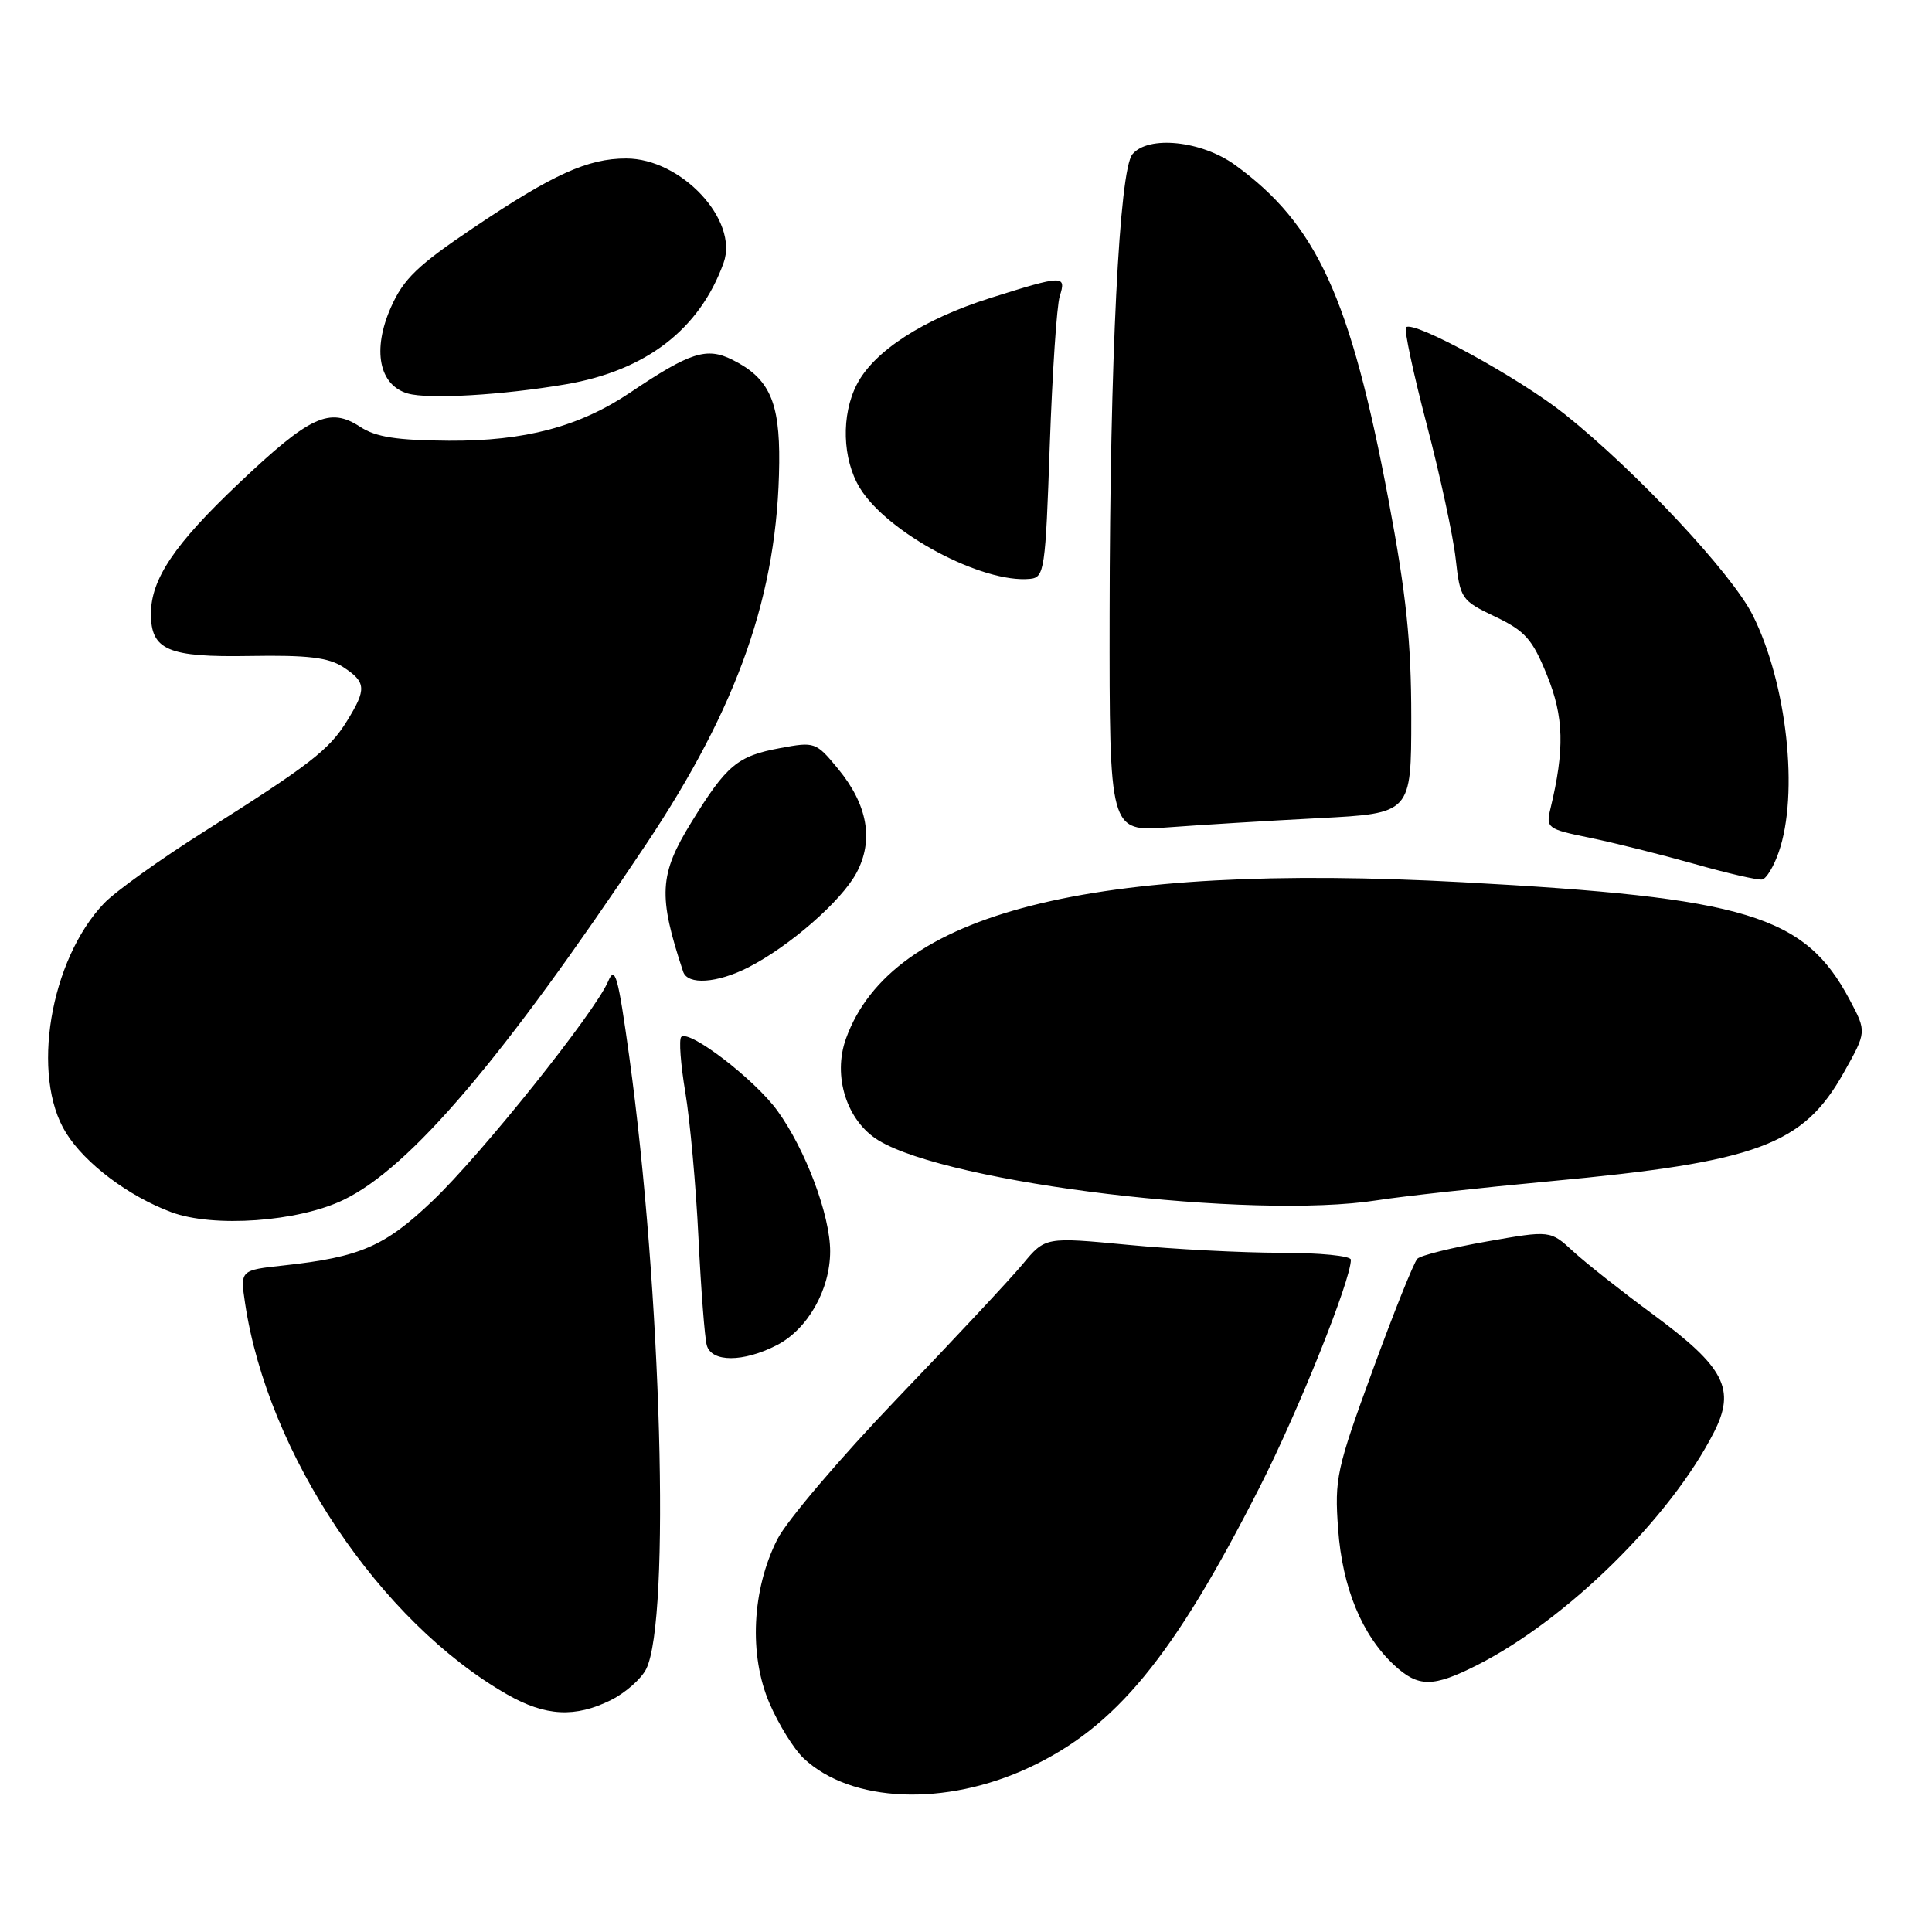 <?xml version="1.0" encoding="UTF-8" standalone="no"?>
<!DOCTYPE svg PUBLIC "-//W3C//DTD SVG 1.1//EN" "http://www.w3.org/Graphics/SVG/1.1/DTD/svg11.dtd" >
<svg xmlns="http://www.w3.org/2000/svg" xmlns:xlink="http://www.w3.org/1999/xlink" version="1.1" viewBox="0 0 256 256">
 <g >
 <path fill="currentColor"
d=" M 136.39 234.20 C 147.85 228.84 155.46 219.58 166.89 197.10 C 172.04 186.99 179.00 169.63 179.00 166.92 C 179.00 166.41 174.84 166.00 169.75 166.00 C 164.66 166.00 155.55 165.53 149.50 164.95 C 138.50 163.90 138.50 163.90 135.50 167.52 C 133.85 169.50 126.37 177.51 118.88 185.31 C 111.39 193.12 104.24 201.51 103.00 203.97 C 99.63 210.63 99.21 219.30 101.96 225.69 C 103.17 228.50 105.21 231.79 106.49 232.99 C 112.78 238.90 125.26 239.41 136.39 234.20 Z  M 80.99 225.25 C 82.90 224.29 84.99 222.44 85.63 221.14 C 88.86 214.58 87.65 170.97 83.38 140.00 C 81.90 129.30 81.50 127.87 80.58 130.04 C 78.84 134.14 63.75 153.01 57.29 159.15 C 50.98 165.16 47.72 166.57 37.66 167.67 C 31.82 168.30 31.82 168.30 32.47 172.66 C 35.47 192.68 50.34 214.88 67.21 224.53 C 72.29 227.43 76.23 227.63 80.99 225.25 Z  M 195.78 220.61 C 207.63 214.59 221.33 201.12 227.11 189.78 C 230.02 184.07 228.53 181.17 219.09 174.21 C 214.91 171.13 210.13 167.36 208.46 165.82 C 205.42 163.02 205.42 163.02 197.03 164.50 C 192.41 165.31 188.26 166.34 187.81 166.79 C 187.35 167.25 184.69 173.89 181.89 181.56 C 177.09 194.67 176.82 195.92 177.31 202.62 C 177.87 210.38 180.47 216.68 184.73 220.63 C 187.95 223.61 189.87 223.60 195.78 220.61 Z  M 102.92 178.25 C 107.01 176.15 110.00 170.91 110.00 165.80 C 110.00 161.01 106.74 152.33 103.02 147.19 C 100.02 143.04 91.31 136.36 90.27 137.40 C 89.94 137.72 90.19 141.03 90.81 144.74 C 91.43 148.46 92.22 157.12 92.55 164.00 C 92.89 170.88 93.38 177.29 93.65 178.25 C 94.28 180.53 98.46 180.53 102.92 178.25 Z  M 45.54 158.98 C 54.37 154.71 66.65 140.28 85.56 111.95 C 97.86 93.54 103.07 78.61 103.25 61.32 C 103.33 53.20 101.93 50.11 97.04 47.67 C 93.63 45.97 91.46 46.66 83.50 52.02 C 76.77 56.54 69.54 58.46 59.47 58.40 C 52.58 58.35 49.80 57.92 47.73 56.56 C 43.67 53.90 41.08 55.10 31.68 64.01 C 23.12 72.10 20.00 76.74 20.00 81.33 C 20.00 86.15 22.25 87.11 33.11 86.92 C 40.80 86.79 43.53 87.12 45.49 88.40 C 48.53 90.39 48.59 91.31 45.98 95.53 C 43.62 99.36 41.07 101.33 27.00 110.22 C 21.22 113.87 15.29 118.13 13.80 119.68 C 6.61 127.21 4.05 142.57 8.75 150.11 C 11.27 154.17 17.02 158.50 22.70 160.62 C 28.29 162.70 39.52 161.90 45.54 158.98 Z  M 182.50 159.04 C 185.80 158.52 196.10 157.39 205.40 156.52 C 232.92 153.96 238.92 151.74 244.32 142.11 C 247.35 136.72 247.35 136.72 245.09 132.47 C 239.15 121.27 231.48 118.94 193.78 116.90 C 144.49 114.23 118.13 120.91 112.10 137.61 C 110.30 142.59 112.20 148.54 116.41 151.11 C 125.85 156.84 165.89 161.65 182.50 159.04 Z  M 99.16 128.18 C 104.62 125.39 111.46 119.42 113.48 115.68 C 115.81 111.34 114.98 106.64 111.03 101.85 C 108.12 98.32 107.96 98.27 103.36 99.13 C 97.71 100.18 96.29 101.36 91.61 108.96 C 87.34 115.88 87.18 118.67 90.52 128.75 C 91.12 130.55 95.01 130.29 99.16 128.18 Z  M 235.69 112.92 C 238.39 105.18 236.78 90.54 232.24 81.50 C 229.46 75.96 216.84 62.48 207.36 54.90 C 201.33 50.09 187.28 42.39 186.30 43.37 C 186.03 43.64 187.26 49.41 189.03 56.18 C 190.81 62.96 192.54 70.97 192.88 74.00 C 193.48 79.36 193.62 79.56 198.12 81.71 C 202.09 83.61 203.05 84.68 204.99 89.48 C 207.23 95.00 207.34 99.28 205.44 107.16 C 204.83 109.71 205.02 109.86 210.65 111.01 C 213.87 111.67 220.10 113.23 224.50 114.47 C 228.90 115.72 232.95 116.65 233.50 116.54 C 234.05 116.44 235.04 114.81 235.69 112.92 Z  M 174.75 108.41 C 187.00 107.78 187.00 107.78 187.00 95.03 C 187.00 85.06 186.34 78.78 183.99 66.26 C 178.94 39.44 174.48 29.71 163.64 21.85 C 159.20 18.64 152.15 17.91 150.05 20.44 C 148.31 22.53 147.07 47.66 147.03 81.35 C 147.00 110.21 147.00 110.21 154.75 109.63 C 159.01 109.31 168.01 108.76 174.75 108.41 Z  M 139.10 59.00 C 139.44 49.37 140.03 40.49 140.42 39.25 C 141.32 36.42 140.91 36.43 131.21 39.49 C 122.34 42.30 115.82 46.51 113.54 50.93 C 111.44 54.98 111.61 60.85 113.93 64.65 C 117.56 70.60 130.17 77.34 136.50 76.70 C 138.39 76.51 138.53 75.54 139.10 59.00 Z  M 74.99 50.92 C 85.61 49.10 92.71 43.64 95.88 34.83 C 97.91 29.18 90.29 21.00 82.97 21.00 C 77.89 21.00 73.27 23.09 62.75 30.17 C 55.32 35.17 53.47 36.95 51.80 40.72 C 49.30 46.36 50.22 51.04 54.03 52.14 C 56.77 52.93 66.56 52.36 74.99 50.92 Z "/>
</g>
</svg>